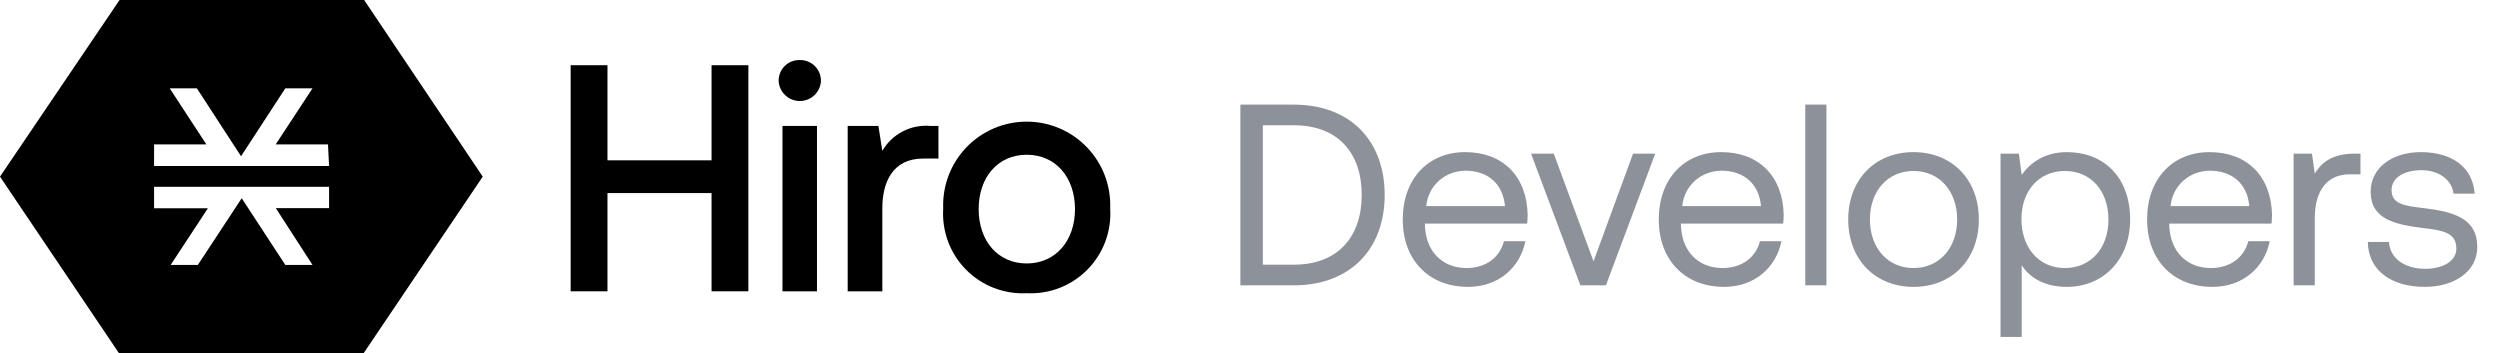 <svg width="184" height="26" viewBox="0 0 184 26" fill="none" xmlns="http://www.w3.org/2000/svg">
<path d="M42 4.8V21.44H44.71V14.21H52.37V21.44H55.08V4.8H52.37V11.8H44.71V4.8H42Z" fill="black"/>
<path d="M58.86 4.42C58.652 4.414 58.446 4.451 58.253 4.529C58.06 4.607 57.886 4.724 57.74 4.872C57.595 5.02 57.482 5.197 57.408 5.391C57.334 5.585 57.3 5.792 57.31 6C57.341 6.391 57.519 6.756 57.807 7.022C58.095 7.288 58.473 7.435 58.865 7.435C59.257 7.435 59.635 7.288 59.923 7.022C60.211 6.756 60.389 6.391 60.42 6C60.428 5.792 60.394 5.585 60.319 5.39C60.243 5.196 60.129 5.02 59.983 4.872C59.837 4.723 59.661 4.607 59.468 4.529C59.275 4.452 59.068 4.414 58.86 4.42ZM57.59 9.27V21.44H60.13V9.27H57.59Z" fill="black"/>
<path d="M68.49 9.27C67.785 9.205 67.077 9.342 66.448 9.667C65.819 9.991 65.296 10.488 64.94 11.1L64.65 9.27H62.39V21.44H64.94V15.33C64.94 13.45 65.67 11.67 67.94 11.67H69.07V9.27H68.49Z" fill="black"/>
<path d="M75.57 21.58C76.395 21.621 77.219 21.488 77.989 21.188C78.758 20.888 79.456 20.429 80.036 19.841C80.616 19.252 81.064 18.548 81.353 17.774C81.641 17 81.763 16.174 81.71 15.35C81.743 14.522 81.609 13.696 81.316 12.921C81.022 12.147 80.574 11.44 80.001 10.842C79.427 10.244 78.738 9.769 77.976 9.444C77.213 9.119 76.394 8.952 75.565 8.952C74.737 8.952 73.917 9.119 73.154 9.444C72.392 9.769 71.703 10.244 71.129 10.842C70.556 11.44 70.108 12.147 69.815 12.921C69.521 13.696 69.387 14.522 69.42 15.35C69.367 16.175 69.489 17.002 69.778 17.777C70.067 18.552 70.517 19.256 71.097 19.845C71.678 20.433 72.377 20.892 73.148 21.191C73.919 21.49 74.744 21.623 75.57 21.58ZM75.57 19.39C73.42 19.39 72.03 17.71 72.03 15.39C72.03 13.07 73.42 11.39 75.57 11.39C77.72 11.39 79.12 13.08 79.12 15.39C79.12 17.7 77.71 19.39 75.57 19.39Z" fill="black"/>
<path d="M26.8 0H8.8L0 13L8.76 26H26.76L35.53 13L26.8 0ZM24.22 15.32H20.3L23 19.5H21L17.79 14.59L14.56 19.5H12.56L15.3 15.33H11.34V13.75H24.22V15.32ZM24.22 12.22H11.34V10.63H15.19L12.49 6.5H14.49L17.74 11.5L21 6.5H23L20.29 10.63H24.14L24.22 12.22Z" fill="black"/>
<path d="M91.292 21H95.225C99.386 21 101.913 18.321 101.913 14.35C101.913 10.36 99.386 7.7 95.225 7.7H91.292V21ZM92.945 19.48V9.22H95.225C98.455 9.22 100.222 11.234 100.222 14.35C100.222 17.447 98.455 19.48 95.225 19.48H92.945ZM103.242 16.155C103.242 19.119 105.142 21.114 108.049 21.114C110.291 21.114 111.887 19.689 112.267 17.751H110.69C110.367 19.005 109.303 19.727 107.935 19.727C106.13 19.727 104.933 18.473 104.876 16.592V16.459H112.4C112.419 16.231 112.438 16.003 112.438 15.794C112.362 12.925 110.576 11.196 107.84 11.196C105.104 11.196 103.242 13.172 103.242 16.155ZM104.971 15.167C105.123 13.59 106.434 12.564 107.859 12.564C109.474 12.564 110.614 13.495 110.766 15.167H104.971ZM112.686 11.31L116.315 21H118.196L121.825 11.31H120.191L117.284 19.233L114.358 11.31H112.686ZM122.085 16.155C122.085 19.119 123.985 21.114 126.892 21.114C129.134 21.114 130.73 19.689 131.11 17.751H129.533C129.21 19.005 128.146 19.727 126.778 19.727C124.973 19.727 123.776 18.473 123.719 16.592V16.459H131.243C131.262 16.231 131.281 16.003 131.281 15.794C131.205 12.925 129.419 11.196 126.683 11.196C123.947 11.196 122.085 13.172 122.085 16.155ZM123.814 15.167C123.966 13.59 125.277 12.564 126.702 12.564C128.317 12.564 129.457 13.495 129.609 15.167H123.814ZM132.868 7.7V21H134.426V7.7H132.868ZM140.836 21.114C143.667 21.114 145.643 19.1 145.643 16.155C145.643 13.21 143.667 11.196 140.836 11.196C138.005 11.196 136.029 13.21 136.029 16.155C136.029 19.1 138.005 21.114 140.836 21.114ZM140.836 19.727C138.917 19.727 137.625 18.226 137.625 16.155C137.625 14.084 138.917 12.583 140.836 12.583C142.755 12.583 144.047 14.084 144.047 16.155C144.047 18.226 142.755 19.727 140.836 19.727ZM152.122 11.196C150.488 11.196 149.443 11.975 148.797 12.868L148.588 11.31H147.239V24.8H148.797V19.518C149.386 20.449 150.488 21.114 152.122 21.114C154.801 21.114 156.777 19.119 156.777 16.155C156.777 13.001 154.801 11.196 152.122 11.196ZM151.97 19.727C150.07 19.727 148.778 18.245 148.778 16.117C148.778 14.046 150.07 12.583 151.97 12.583C153.889 12.583 155.181 14.046 155.181 16.155C155.181 18.264 153.889 19.727 151.97 19.727ZM158.026 16.155C158.026 19.119 159.926 21.114 162.833 21.114C165.075 21.114 166.671 19.689 167.051 17.751H165.474C165.151 19.005 164.087 19.727 162.719 19.727C160.914 19.727 159.717 18.473 159.66 16.592V16.459H167.184C167.203 16.231 167.222 16.003 167.222 15.794C167.146 12.925 165.36 11.196 162.624 11.196C159.888 11.196 158.026 13.172 158.026 16.155ZM159.755 15.167C159.907 13.59 161.218 12.564 162.643 12.564C164.258 12.564 165.398 13.495 165.55 15.167H159.755ZM173.294 11.31C171.565 11.31 170.824 12.032 170.368 12.773L170.159 11.31H168.81V21H170.368V16.06C170.368 14.521 170.919 12.83 172.952 12.83H173.731V11.31H173.294ZM174.271 17.808C174.309 19.936 176.019 21.114 178.489 21.114C180.617 21.114 182.327 19.993 182.327 18.188C182.327 16.041 180.56 15.585 178.394 15.319C177.026 15.148 176.019 15.053 176.019 13.989C176.019 13.096 176.912 12.526 178.223 12.526C179.534 12.526 180.465 13.267 180.579 14.255H182.137C181.985 12.241 180.408 11.215 178.223 11.196C176.095 11.177 174.48 12.336 174.48 14.103C174.48 16.117 176.209 16.516 178.318 16.782C179.743 16.953 180.788 17.086 180.788 18.302C180.788 19.195 179.838 19.784 178.489 19.784C176.912 19.784 175.886 18.948 175.829 17.808H174.271Z" fill="#8D929A"/>
</svg>
